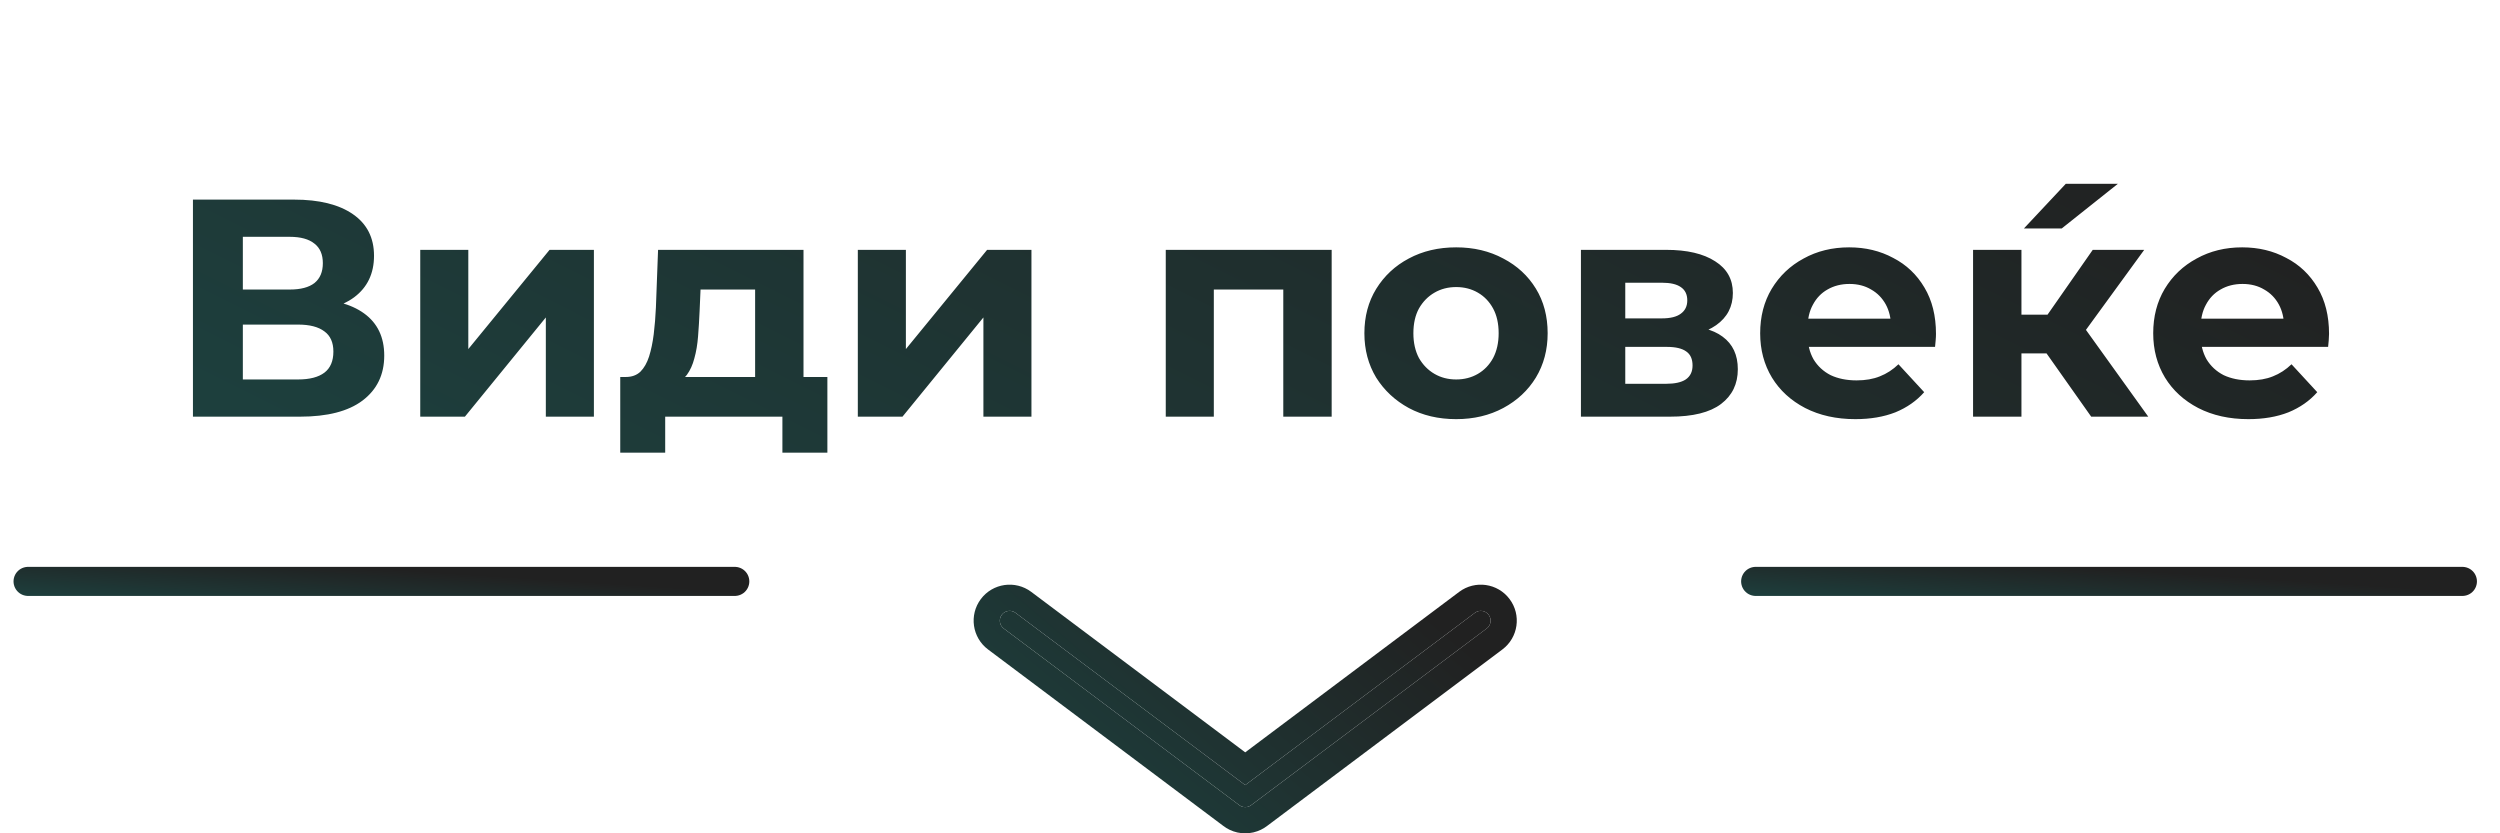 <svg width="102" height="34" viewBox="0 0 102 34" fill="none" xmlns="http://www.w3.org/2000/svg">
<path d="M7.872 17V8.144H11.996C13.025 8.144 13.826 8.342 14.399 8.739C14.973 9.135 15.26 9.7 15.26 10.434C15.26 11.159 14.99 11.725 14.45 12.129C13.91 12.526 13.193 12.724 12.299 12.724L12.54 12.193C13.535 12.193 14.307 12.391 14.855 12.787C15.403 13.184 15.677 13.757 15.677 14.508C15.677 15.284 15.382 15.895 14.792 16.342C14.21 16.781 13.358 17 12.236 17H7.872ZM9.908 15.482H12.16C12.633 15.482 12.991 15.389 13.236 15.204C13.48 15.018 13.602 14.731 13.602 14.343C13.602 13.972 13.48 13.698 13.236 13.521C12.991 13.335 12.633 13.243 12.16 13.243H9.908V15.482ZM9.908 11.813H11.819C12.266 11.813 12.603 11.725 12.831 11.547C13.059 11.362 13.172 11.092 13.172 10.738C13.172 10.383 13.059 10.118 12.831 9.941C12.603 9.755 12.266 9.662 11.819 9.662H9.908V11.813ZM17.146 17V10.194H19.107V14.242L22.422 10.194H24.231V17H22.27V12.952L18.968 17H17.146ZM30.809 16.114V11.813H28.582L28.544 12.686C28.528 13.049 28.507 13.394 28.481 13.723C28.456 14.052 28.405 14.352 28.329 14.622C28.262 14.883 28.161 15.107 28.026 15.292C27.891 15.469 27.709 15.591 27.482 15.659L25.534 15.381C25.778 15.381 25.976 15.309 26.128 15.166C26.28 15.014 26.398 14.807 26.482 14.546C26.567 14.276 26.63 13.972 26.672 13.635C26.714 13.289 26.744 12.926 26.761 12.547L26.849 10.194H32.783V16.114H30.809ZM25.306 18.468V15.381H33.757V18.468H31.922V17H27.14V18.468H25.306ZM34.999 17V10.194H36.96V14.242L40.274 10.194H42.083V17H40.123V12.952L36.821 17H34.999ZM47.563 17V10.194H54.332V17H52.358V11.37L52.801 11.813H49.082L49.524 11.37V17H47.563ZM59.412 17.101C58.687 17.101 58.042 16.949 57.477 16.646C56.92 16.342 56.477 15.929 56.148 15.406C55.828 14.875 55.667 14.272 55.667 13.597C55.667 12.914 55.828 12.311 56.148 11.788C56.477 11.256 56.92 10.843 57.477 10.548C58.042 10.244 58.687 10.092 59.412 10.092C60.129 10.092 60.77 10.244 61.335 10.548C61.9 10.843 62.343 11.252 62.663 11.775C62.984 12.298 63.144 12.905 63.144 13.597C63.144 14.272 62.984 14.875 62.663 15.406C62.343 15.929 61.9 16.342 61.335 16.646C60.77 16.949 60.129 17.101 59.412 17.101ZM59.412 15.482C59.741 15.482 60.036 15.406 60.298 15.254C60.559 15.102 60.766 14.887 60.918 14.609C61.069 14.322 61.145 13.985 61.145 13.597C61.145 13.2 61.069 12.863 60.918 12.585C60.766 12.306 60.559 12.091 60.298 11.94C60.036 11.788 59.741 11.712 59.412 11.712C59.083 11.712 58.788 11.788 58.527 11.94C58.265 12.091 58.054 12.306 57.894 12.585C57.742 12.863 57.666 13.2 57.666 13.597C57.666 13.985 57.742 14.322 57.894 14.609C58.054 14.887 58.265 15.102 58.527 15.254C58.788 15.406 59.083 15.482 59.412 15.482ZM64.502 17V10.194H67.981C68.833 10.194 69.499 10.35 69.98 10.662C70.46 10.965 70.701 11.396 70.701 11.952C70.701 12.509 70.473 12.947 70.018 13.268C69.571 13.58 68.976 13.736 68.234 13.736L68.436 13.281C69.263 13.281 69.879 13.432 70.283 13.736C70.697 14.04 70.903 14.482 70.903 15.064C70.903 15.663 70.675 16.136 70.22 16.481C69.765 16.827 69.069 17 68.133 17H64.502ZM66.311 15.659H67.968C68.331 15.659 68.601 15.6 68.778 15.482C68.963 15.355 69.056 15.166 69.056 14.913C69.056 14.651 68.972 14.461 68.803 14.343C68.634 14.217 68.369 14.153 68.006 14.153H66.311V15.659ZM66.311 12.99H67.804C68.15 12.99 68.407 12.926 68.575 12.8C68.752 12.673 68.841 12.492 68.841 12.256C68.841 12.011 68.752 11.83 68.575 11.712C68.407 11.594 68.15 11.535 67.804 11.535H66.311V12.99ZM75.699 17.101C74.923 17.101 74.24 16.949 73.649 16.646C73.067 16.342 72.616 15.929 72.296 15.406C71.975 14.875 71.815 14.272 71.815 13.597C71.815 12.914 71.971 12.311 72.283 11.788C72.604 11.256 73.038 10.843 73.586 10.548C74.134 10.244 74.754 10.092 75.446 10.092C76.112 10.092 76.711 10.236 77.242 10.523C77.782 10.801 78.208 11.206 78.52 11.737C78.832 12.26 78.988 12.888 78.988 13.622C78.988 13.698 78.984 13.787 78.975 13.888C78.967 13.981 78.959 14.069 78.95 14.153H73.422V13.002H77.913L77.154 13.344C77.154 12.99 77.082 12.682 76.939 12.42C76.795 12.159 76.597 11.956 76.344 11.813C76.091 11.661 75.796 11.585 75.459 11.585C75.121 11.585 74.822 11.661 74.56 11.813C74.307 11.956 74.109 12.163 73.966 12.433C73.822 12.694 73.751 13.006 73.751 13.369V13.673C73.751 14.044 73.831 14.373 73.991 14.659C74.16 14.938 74.392 15.153 74.687 15.305C74.99 15.448 75.345 15.52 75.749 15.52C76.112 15.52 76.428 15.465 76.698 15.355C76.977 15.246 77.23 15.081 77.457 14.862L78.507 16.001C78.195 16.355 77.803 16.629 77.331 16.823C76.859 17.008 76.315 17.101 75.699 17.101ZM85.321 17L83.044 13.774L84.651 12.825L87.649 17H85.321ZM80.501 17V10.194H82.475V17H80.501ZM81.893 14.419V12.838H84.271V14.419H81.893ZM84.84 13.825L82.993 13.622L85.384 10.194H87.484L84.84 13.825ZM82.576 9.321L84.284 7.499H86.409L84.119 9.321H82.576ZM91.735 17.101C90.959 17.101 90.276 16.949 89.686 16.646C89.104 16.342 88.653 15.929 88.332 15.406C88.012 14.875 87.851 14.272 87.851 13.597C87.851 12.914 88.007 12.311 88.319 11.788C88.64 11.256 89.074 10.843 89.623 10.548C90.171 10.244 90.791 10.092 91.482 10.092C92.148 10.092 92.747 10.236 93.279 10.523C93.819 10.801 94.244 11.206 94.556 11.737C94.868 12.26 95.025 12.888 95.025 13.622C95.025 13.698 95.02 13.787 95.012 13.888C95.004 13.981 94.995 14.069 94.987 14.153H89.458V13.002H93.949L93.19 13.344C93.19 12.99 93.118 12.682 92.975 12.42C92.832 12.159 92.633 11.956 92.38 11.813C92.127 11.661 91.832 11.585 91.495 11.585C91.157 11.585 90.858 11.661 90.597 11.813C90.344 11.956 90.145 12.163 90.002 12.433C89.859 12.694 89.787 13.006 89.787 13.369V13.673C89.787 14.044 89.867 14.373 90.027 14.659C90.196 14.938 90.428 15.153 90.723 15.305C91.027 15.448 91.381 15.52 91.786 15.52C92.148 15.52 92.465 15.465 92.735 15.355C93.013 15.246 93.266 15.081 93.494 14.862L94.544 16.001C94.232 16.355 93.84 16.629 93.367 16.823C92.895 17.008 92.351 17.101 91.735 17.101Z" fill="url(#paint0_linear_3917_8164)"/>
<path d="M29.979 23.721L1.145 23.721" stroke="url(#paint1_linear_3917_8164)" stroke-width="1.186" stroke-linecap="round" stroke-linejoin="round"/>
<path d="M100.466 23.721L71.631 23.721" stroke="url(#paint2_linear_3917_8164)" stroke-width="1.186" stroke-linecap="round" stroke-linejoin="round"/>
<path d="M41.433 25.003C41.257 24.87 41.005 24.906 40.873 25.083C40.74 25.26 40.776 25.511 40.953 25.643L50.558 32.847C50.58 32.865 50.605 32.88 50.63 32.892C50.742 32.946 50.871 32.945 50.979 32.892C51.005 32.88 51.029 32.865 51.052 32.847L60.657 25.643C60.834 25.511 60.869 25.26 60.737 25.083C60.604 24.906 60.353 24.87 60.176 25.003L50.805 32.031L41.433 25.003Z" fill="url(#paint3_linear_3917_8164)"/>
<path fill-rule="evenodd" clip-rule="evenodd" d="M60.176 25.003C60.353 24.87 60.604 24.906 60.737 25.083C60.869 25.26 60.834 25.511 60.657 25.643L51.052 32.847C51.029 32.865 51.005 32.88 50.979 32.892C50.871 32.945 50.742 32.946 50.63 32.892C50.605 32.88 50.58 32.865 50.558 32.847L40.953 25.643C40.776 25.511 40.74 25.26 40.873 25.083C41.005 24.906 41.257 24.87 41.433 25.003L50.805 32.031L60.176 25.003ZM50.805 30.696L42.074 24.148C41.425 23.662 40.505 23.793 40.018 24.442C39.532 25.091 39.663 26.011 40.312 26.498L49.911 33.697C49.991 33.758 50.077 33.811 50.166 33.854C50.577 34.053 51.049 34.045 51.444 33.854C51.533 33.811 51.618 33.758 51.699 33.697L61.297 26.498C61.946 26.011 62.078 25.091 61.591 24.442C61.105 23.793 60.184 23.662 59.535 24.148L50.805 30.696Z" fill="url(#paint4_linear_3917_8164)"/>
<defs>
<linearGradient id="paint0_linear_3917_8164" x1="81.551" y1="2.945" x2="53.84" y2="58.31" gradientUnits="userSpaceOnUse">
<stop stop-color="#212121"/>
<stop offset="0.741" stop-color="#1D403E"/>
</linearGradient>
<linearGradient id="paint1_linear_3917_8164" x1="25.402" y1="23.844" x2="25.217" y2="26.717" gradientUnits="userSpaceOnUse">
<stop stop-color="#212121"/>
<stop offset="0.741" stop-color="#1D403E"/>
</linearGradient>
<linearGradient id="paint2_linear_3917_8164" x1="95.888" y1="23.844" x2="95.703" y2="26.717" gradientUnits="userSpaceOnUse">
<stop stop-color="#212121"/>
<stop offset="0.741" stop-color="#1D403E"/>
</linearGradient>
<linearGradient id="paint3_linear_3917_8164" x1="58.367" y1="25.099" x2="43.925" y2="42.095" gradientUnits="userSpaceOnUse">
<stop stop-color="#212121"/>
<stop offset="0.741" stop-color="#1D403E"/>
</linearGradient>
<linearGradient id="paint4_linear_3917_8164" x1="58.367" y1="25.099" x2="43.925" y2="42.095" gradientUnits="userSpaceOnUse">
<stop stop-color="#212121"/>
<stop offset="0.741" stop-color="#1D403E"/>
</linearGradient>
</defs>
</svg>
